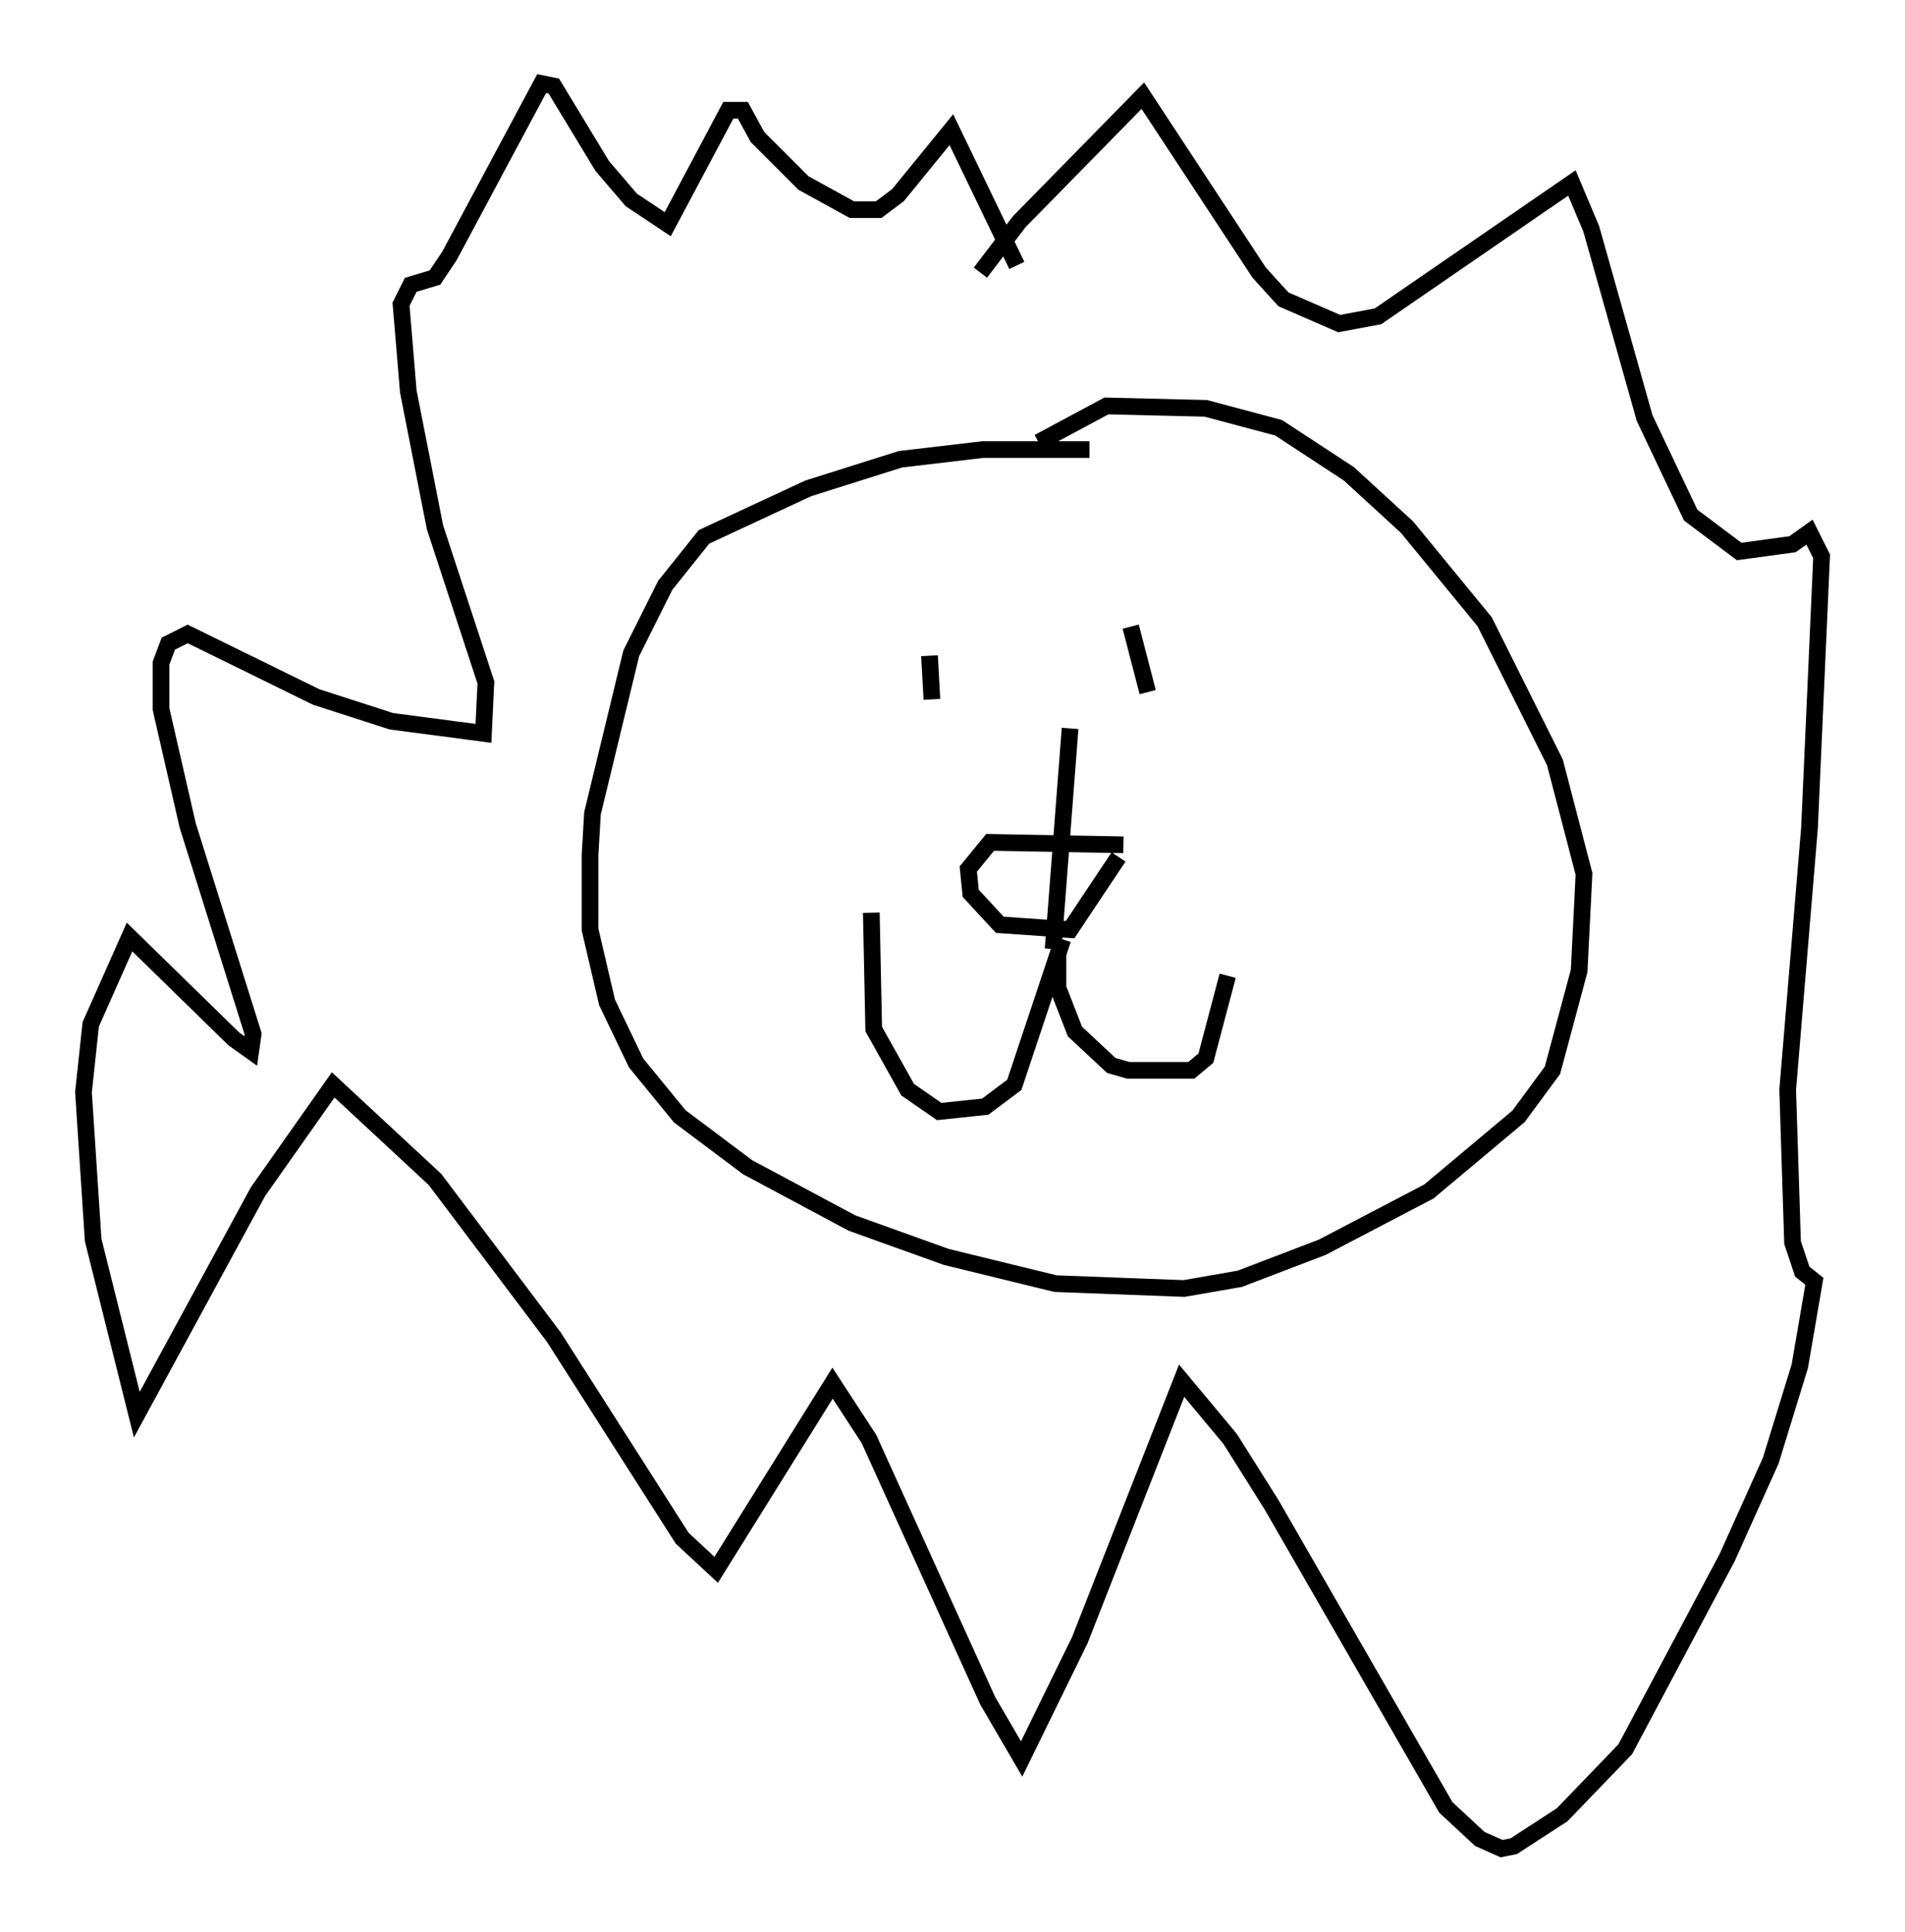 <?xml version="1.0" encoding="utf-8" ?>
<svg baseProfile="full" height="115.743" version="1.1" width="114.145" xmlns="http://www.w3.org/2000/svg" xmlns:ev="http://www.w3.org/2001/xml-events" xmlns:xlink="http://www.w3.org/1999/xlink"><defs /><rect fill="white" height="115.743" width="114.145" x="0" y="0" /><path d="M66.005, 27.369 m-0.726, -0.436 l-6.391, 0.0 -4.939, 0.581 l-5.52, 1.743 -6.246, 2.905 l-2.324, 2.905 -2.034, 4.067 l-2.324, 9.587 -0.145, 2.469 l0.0, 4.503 1.017, 4.358 l1.743, 3.631 2.615, 3.196 l4.067, 3.05 6.246, 3.341 l5.665, 2.034 6.536, 1.598 l7.698, 0.291 3.341, -0.581 l4.939, -1.888 6.391, -3.341 l5.374, -4.503 2.034, -2.76 l1.598, -5.955 0.291, -5.81 l-1.743, -6.682 -4.212, -8.425 l-4.648, -5.665 -3.486, -3.196 l-4.212, -2.76 -4.358, -1.162 l-5.955, -0.145 -4.067, 2.179 m5.084, 24.112 l-7.989, -0.145 -1.307, 1.598 l0.145, 1.453 1.743, 1.888 l4.212, 0.291 2.905, -4.358 m-2.905, -7.698 l-1.017, 13.218 m0.581, -0.581 l-2.905, 8.715 -1.743, 1.307 l-2.76, 0.291 -1.888, -1.307 l-2.034, -3.631 -0.145, -6.972 m11.184, 2.469 l0.0, 2.034 1.017, 2.615 l2.179, 2.034 1.017, 0.291 l3.777, 0.0 0.872, -0.726 l1.307, -4.939 m-17.866, -19.173 l0.145, 2.615 m11.911, -4.358 l1.017, 3.922 m-10.022, -25.128 l2.324, -3.05 7.408, -7.553 l6.972, 10.603 1.453, 1.598 l3.341, 1.453 2.324, -0.436 l11.62, -7.989 1.162, 2.76 l3.196, 11.33 2.76, 5.81 l2.905, 2.179 3.196, -0.436 l1.017, -0.726 0.726, 1.453 l-0.726, 16.268 -1.307, 15.687 l0.291, 9.151 0.581, 1.743 l0.726, 0.581 -0.872, 5.084 l-1.743, 5.665 -2.615, 5.81 l-6.101, 11.475 -3.777, 3.922 l-2.905, 1.888 -0.726, 0.145 l-1.307, -0.581 -2.034, -1.888 l-10.458, -18.156 -2.469, -3.922 l-2.905, -3.486 -6.101, 15.542 l-3.486, 7.117 -2.034, -3.486 l-7.117, -15.687 -2.179, -3.341 l-6.972, 11.184 -2.034, -1.888 l-7.698, -12.056 -7.117, -9.441 l-6.101, -5.665 -4.503, 6.391 l-7.263, 13.363 -2.615, -10.458 l-0.581, -8.86 0.436, -4.067 l2.324, -5.229 6.246, 6.101 l1.017, 0.726 0.145, -1.017 l-3.922, -12.492 -1.598, -6.972 l0.0, -2.76 0.436, -1.162 l1.162, -0.581 7.698, 3.777 l4.503, 1.453 5.52, 0.726 l0.145, -3.05 -3.05, -9.296 l-1.598, -8.134 -0.436, -5.229 l0.581, -1.162 1.453, -0.436 l0.872, -1.307 5.52, -10.313 l0.726, 0.145 2.905, 4.793 l1.743, 2.034 2.179, 1.453 l3.631, -6.827 0.872, 0.0 l0.872, 1.598 2.76, 2.76 l2.905, 1.598 1.598, 0.0 l1.162, -0.872 3.196, -3.922 l3.922, 8.134 " fill="none" stroke="black" stroke-width="1" /></svg>